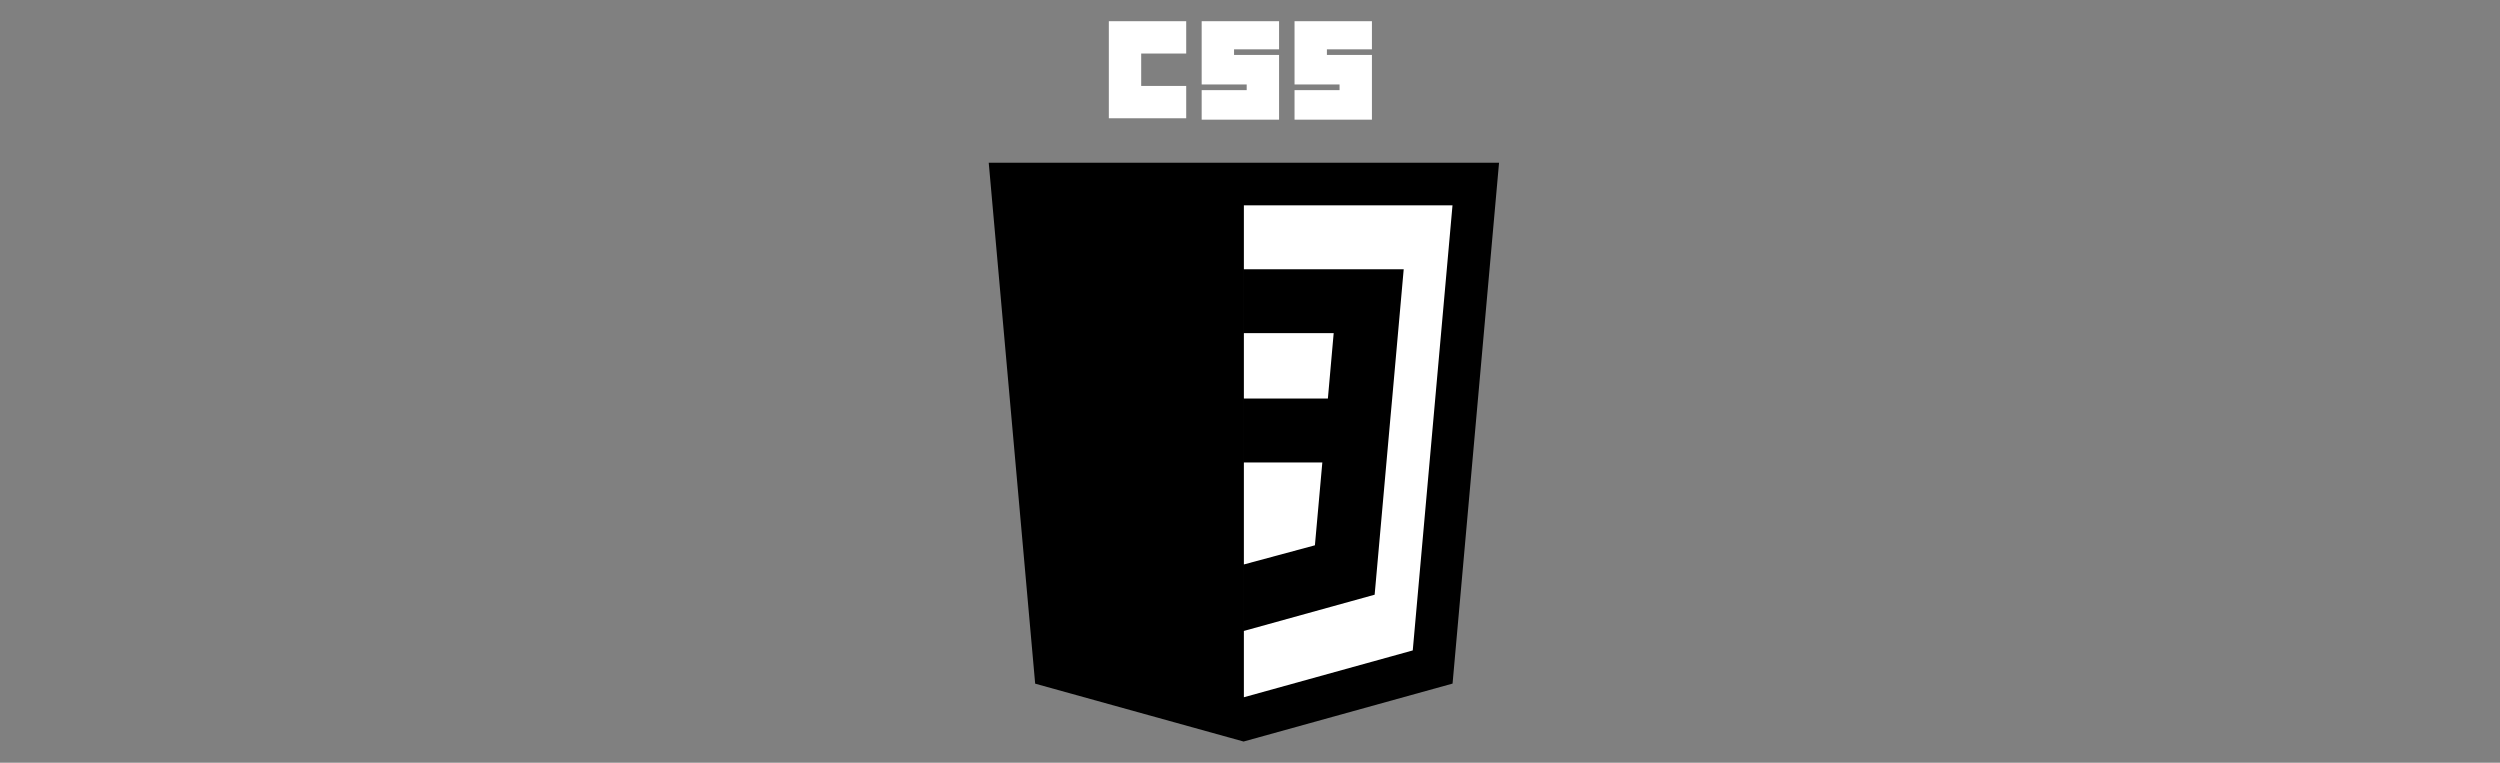 <svg width="118" height="36" viewBox="0 0 118 36" fill="none" xmlns="http://www.w3.org/2000/svg">
<rect x="0" y="0" width="118" height="36" fill="#808080" stroke="none"/>
<g clip-path="url(#clip0_3_25)">
<path d="M70.755 7.682L68.561 32.265L58.697 35L48.86 32.269L46.668 7.682H70.755Z" fill="#E5E5E5" style="fill:#E5E5E5;fill:color(display-p3 0.899 0.899 0.899);fill-opacity:1;"/>
<path d="M66.682 30.7L68.558 9.692H58.711V32.91L66.682 30.7Z" fill="white" style="fill:white;fill-opacity:1;"/>
<path d="M51.693 18.811L51.963 21.827H58.712V18.811H51.693Z" fill="black" style="fill:black;fill-opacity:1;"/>
<path d="M58.711 12.708H58.701H51.15L51.424 15.723H58.711V12.708Z" fill="black" style="fill:black;fill-opacity:1;"/>
<path d="M58.712 29.78V26.643L58.698 26.646L55.34 25.74L55.125 23.335H53.493H52.098L52.521 28.069L58.698 29.784L58.712 29.78Z" fill="black" style="fill:black;fill-opacity:1;"/>
<path d="M52.337 1H55.989V2.527H53.864V4.055H55.989V5.582H52.337V1Z" fill="white" style="fill:white;fill-opacity:1;"/>
<path d="M56.719 1H60.372V2.328H58.247V2.594H60.372V5.648H56.719V4.254H58.844V3.988H56.719V1Z" fill="white" style="fill:white;fill-opacity:1;"/>
<path d="M61.102 1H64.755V2.328H62.63V2.594H64.755V5.648H61.102V4.254H63.227V3.988H61.102V1Z" fill="white" style="fill:white;fill-opacity:1;"/>
<path d="M62.414 21.827L62.064 25.738L58.701 26.645V29.783L64.883 28.07L64.929 27.56L65.637 19.621L65.711 18.811L66.255 12.708H58.701V15.723H62.95L62.676 18.811H58.701V21.827H62.414Z" fill="#272727" style="fill:#272727;fill:color(display-p3 0.152 0.152 0.152);fill-opacity:1;"/>
</g>
<defs>
<clipPath id="clip0_3_25">
<rect width="24.088" height="34" fill="white" style="fill:white;fill-opacity:1;" transform="translate(46.668 1)"/>
</clipPath>
</defs>
</svg>

